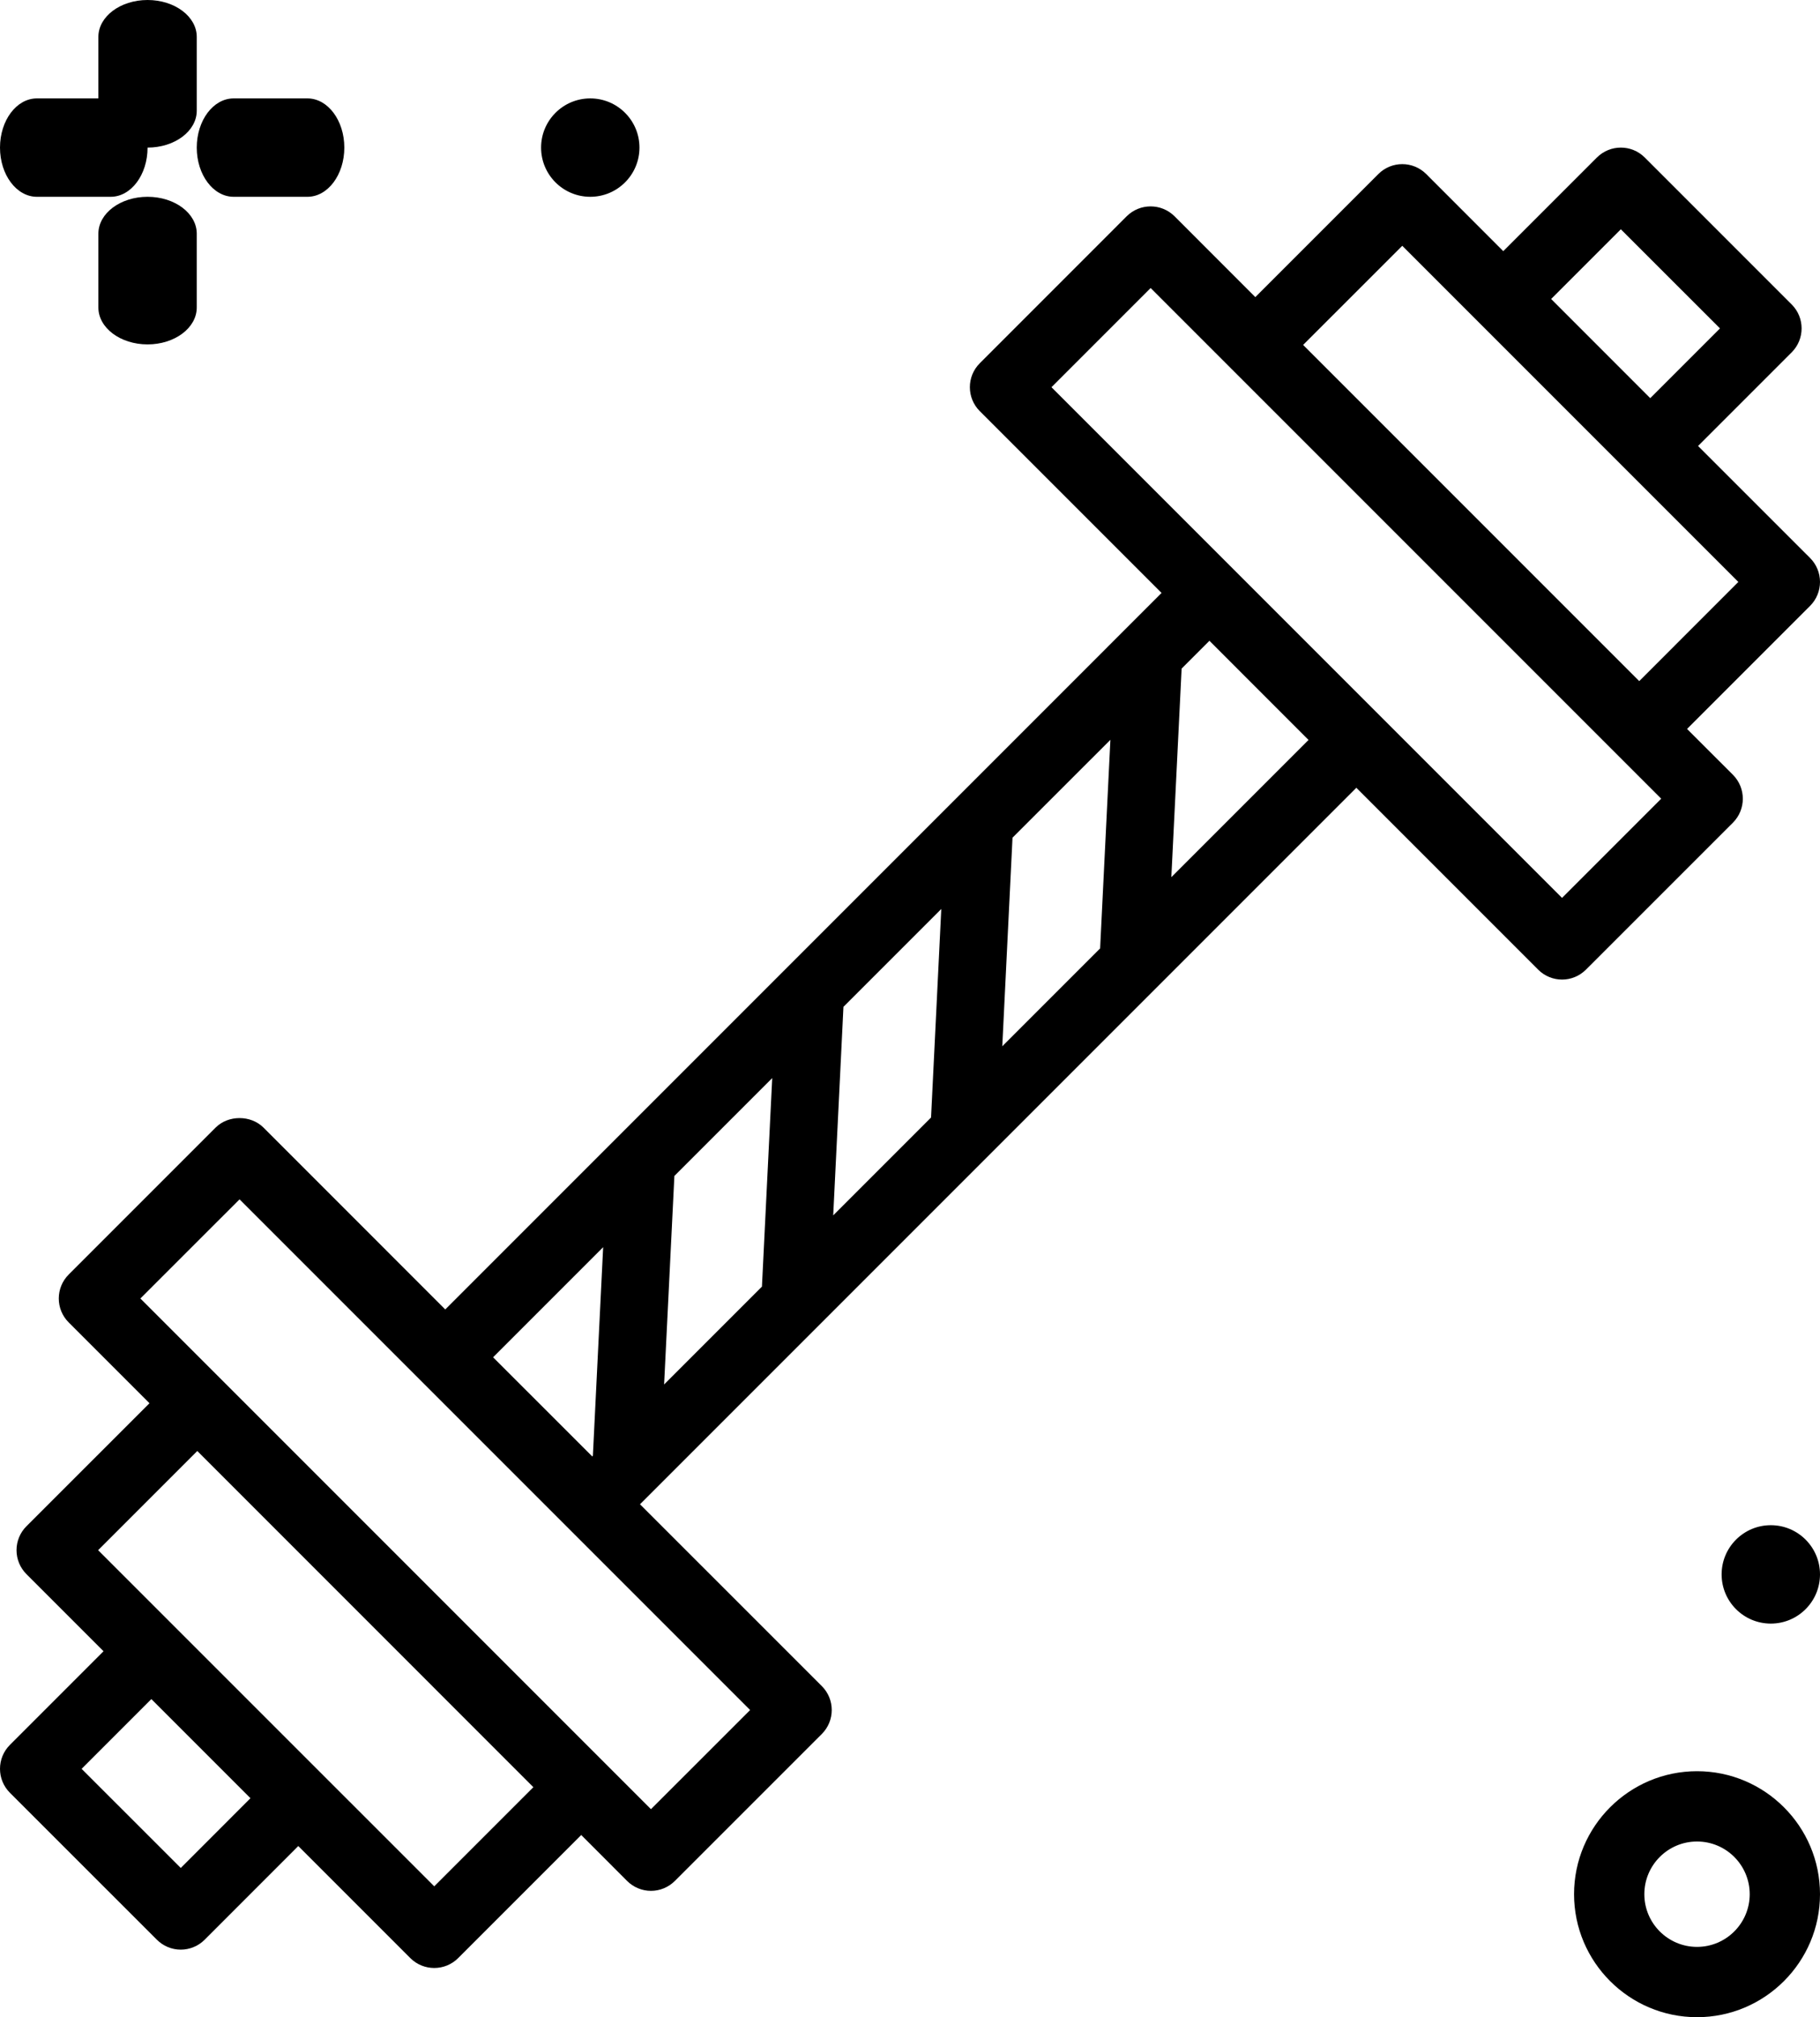 <svg width="37" height="41" viewBox="0 0 37 41" fill="none" xmlns="http://www.w3.org/2000/svg">
<path d="M3 3C3.553 3 4 2.664 4 2.25V0.75C4 0.336 3.553 0 3 0C2.447 0 2 0.336 2 0.75V2.25C2 2.664 2.447 3 3 3Z" fill="black"/>
<path d="M3 4C2.447 4 2 4.336 2 4.75V6.25C2 6.664 2.447 7 3 7C3.553 7 4 6.664 4 6.25V4.75C4 4.336 3.553 4 3 4Z" fill="black"/>
<path d="M2.25 4C2.665 4 3 3.552 3 3C3 2.448 2.665 2 2.25 2H0.75C0.335 2 0 2.448 0 3C0 3.552 0.335 4 0.75 4H2.25Z" fill="black"/>
<path d="M4.75 4H6.25C6.665 4 7 3.552 7 3C7 2.448 6.665 2 6.25 2H4.75C4.335 2 4 2.448 4 3C4 3.552 4.335 4 4.75 4Z" fill="black"/>
<path fill-rule="evenodd" clip-rule="evenodd" d="M32 38.5C32 37.122 33.122 36 34.5 36C35.878 36 37 37.122 37 38.5C37 39.878 35.878 41 34.5 41C33.122 41 32 39.878 32 38.5ZM33.429 38.5C33.429 39.091 33.909 39.571 34.5 39.571C35.091 39.571 35.571 39.091 35.571 38.5C35.571 37.909 35.091 37.429 34.5 37.429C33.909 37.429 33.429 37.909 33.429 38.5Z" fill="black"/>
<path d="M36 31C35.448 31 35 31.448 35 32C35 32.552 35.448 33 36 33C36.552 33 37 32.552 37 32C37 31.448 36.552 31 36 31Z" fill="black"/>
<path d="M12 4C12.552 4 13 3.552 13 3C13 2.448 12.552 2 12 2C11.448 2 11 2.448 11 3C11 3.552 11.448 4 12 4Z" fill="black"/>
<path fill-rule="evenodd" clip-rule="evenodd" d="M35.23 15.748C35.498 16.017 35.498 16.452 35.23 16.721L32.242 19.708C32.108 19.842 31.932 19.91 31.756 19.91C31.58 19.91 31.404 19.842 31.27 19.708L27.574 16.012L13.011 30.575L16.708 34.271C16.976 34.539 16.976 34.974 16.708 35.243L13.72 38.23C13.592 38.359 13.417 38.432 13.234 38.432C13.052 38.432 12.877 38.359 12.748 38.23L11.816 37.297L9.314 39.799C9.18 39.933 9.004 40 8.828 40C8.652 40 8.476 39.933 8.342 39.799L6.064 37.521L4.161 39.425C4.032 39.554 3.857 39.627 3.675 39.627C3.492 39.627 3.318 39.554 3.189 39.425L0.201 36.438C-0.067 36.17 -0.067 35.734 0.201 35.466L2.105 33.562L0.537 31.994C0.408 31.865 0.336 31.69 0.336 31.508C0.336 31.326 0.408 31.151 0.537 31.022L3.039 28.521L1.396 26.878C1.128 26.61 1.128 26.174 1.396 25.906L4.384 22.918C4.641 22.661 5.098 22.661 5.356 22.918L9.052 26.615L23.614 12.052L19.918 8.356C19.65 8.087 19.65 7.652 19.918 7.384L22.905 4.396C23.174 4.128 23.609 4.128 23.878 4.396L25.52 6.039L28.022 3.537C28.29 3.269 28.725 3.269 28.994 3.537L30.561 5.105L32.465 3.201C32.734 2.933 33.169 2.933 33.437 3.201L36.425 6.189C36.693 6.457 36.693 6.892 36.425 7.161L34.521 9.065L36.799 11.342C36.928 11.471 37 11.646 37 11.828C37 12.01 36.928 12.185 36.799 12.314L34.297 14.816L35.23 15.748ZM34.967 6.675L32.951 4.66L31.534 6.077L33.549 8.093L34.967 6.675ZM28.508 4.996L35.34 11.828L33.325 13.844L26.492 7.011L28.508 4.996ZM19.136 18.475L17.147 20.464L16.939 24.703L18.928 22.714L19.136 18.475ZM15.49 26.151L13.501 28.14L13.71 23.901L15.699 21.912L15.49 26.151ZM22.574 15.037L20.584 17.026L20.376 21.266L22.365 19.277L22.574 15.037ZM12.262 25.349L12.053 29.589L12.04 29.602L10.024 27.587L12.262 25.349ZM1.659 35.952L3.675 37.967L5.092 36.549L3.077 34.534L1.659 35.952ZM8.828 38.34L1.995 31.508L4.011 29.492L10.843 36.325L8.828 38.34ZM2.854 26.392L13.234 36.772L15.25 34.757L4.87 24.377L2.854 26.392ZM23.813 17.829L24.022 13.589L24.587 13.024L26.602 15.04L23.813 17.829ZM23.392 5.854L21.376 7.87L31.756 18.25L33.772 16.234L23.392 5.854Z" fill="black"/>
</svg>
